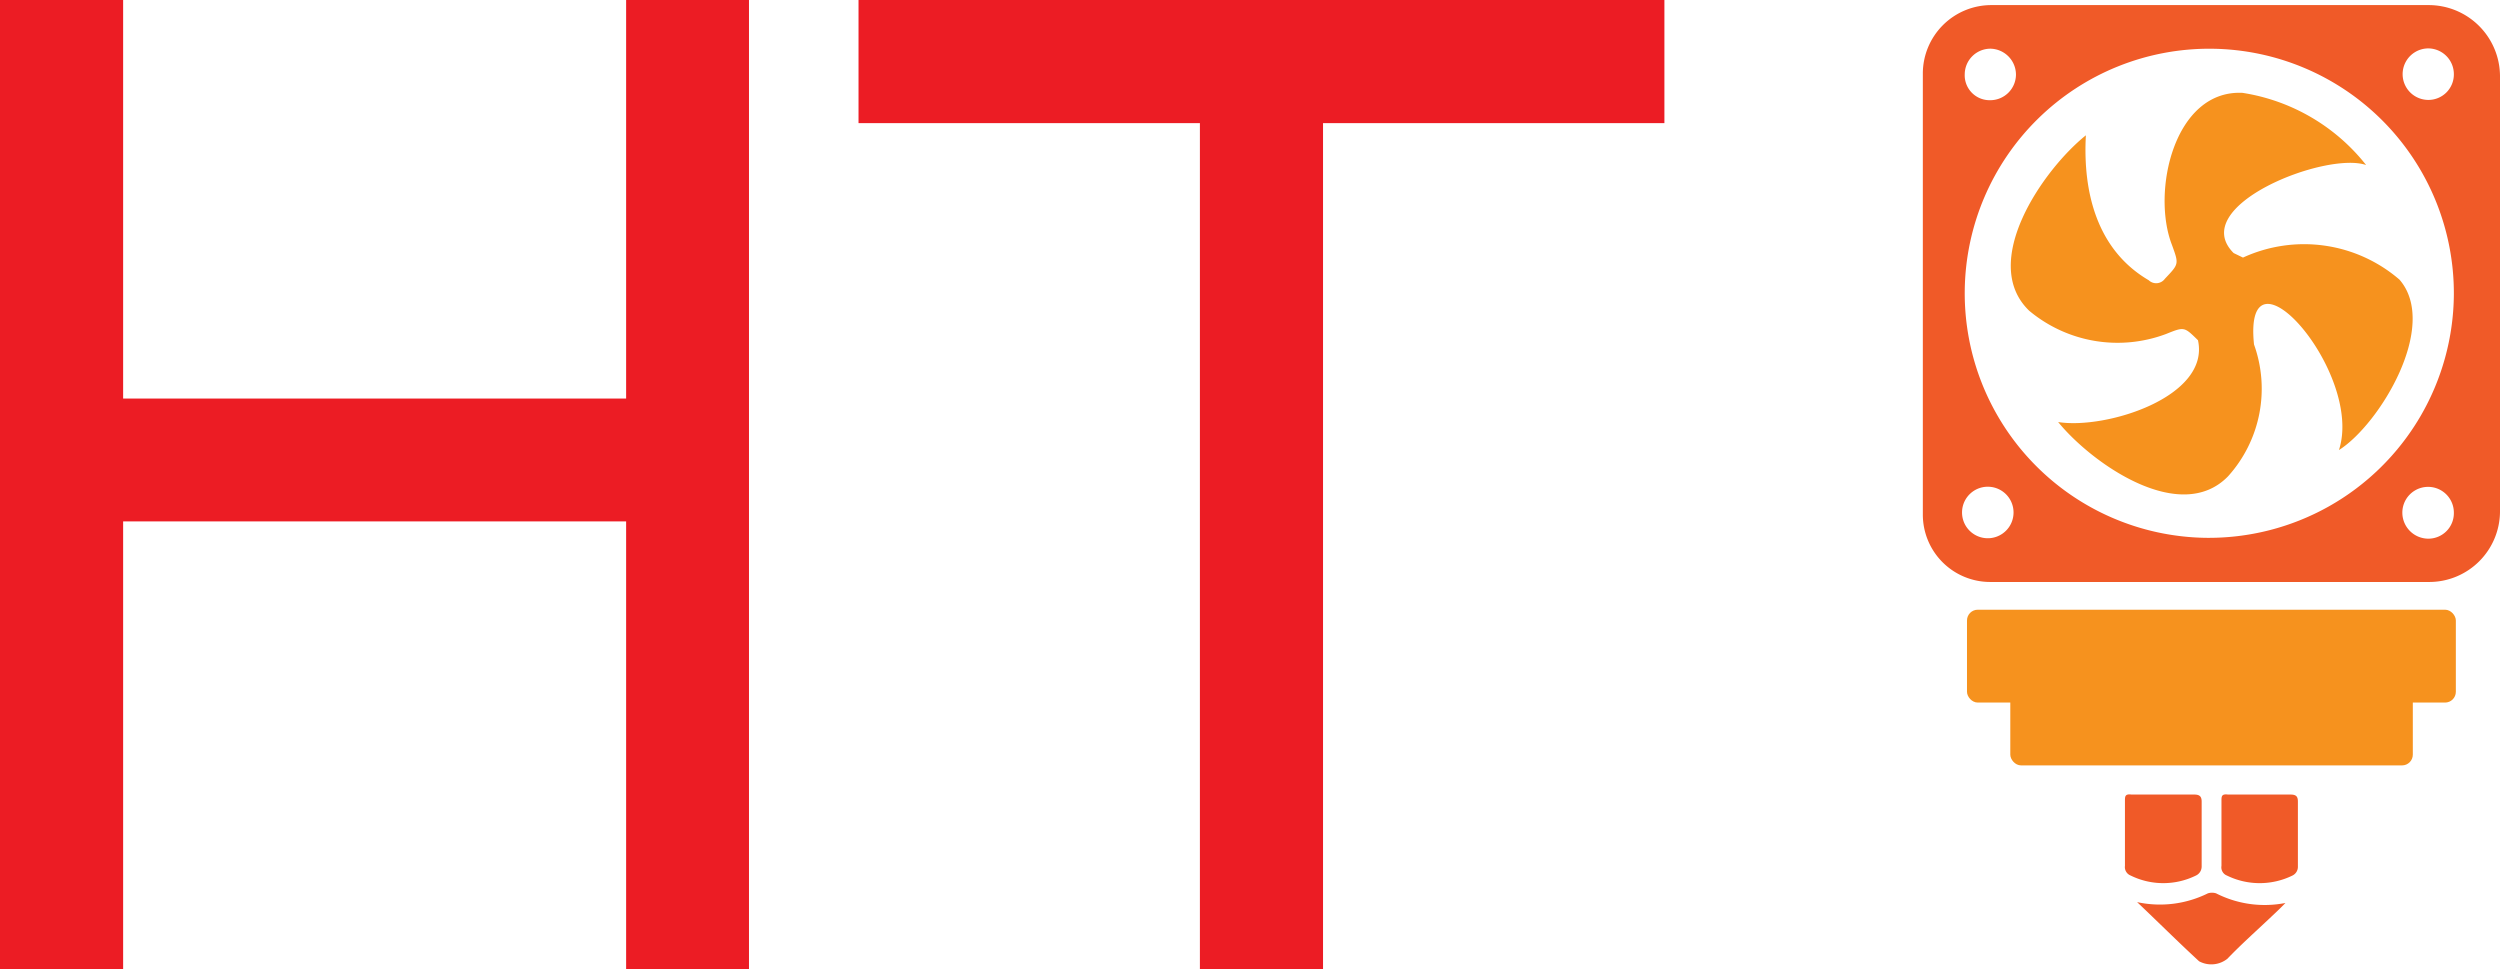 <svg xmlns="http://www.w3.org/2000/svg" viewBox="0 0 88.32 34.24"><defs><style>.cls-1{fill:#f05a28;}.cls-2{fill:#f6921e;}.cls-3{fill:#ec1c24;}</style></defs><g id="Layer_2" data-name="Layer 2"><g id="Layer_1-2" data-name="Layer 1"><path class="cls-1" d="M78.12,20.56h-7.8a2.38,2.38,0,0,1-2.39-2.38q0-7.8,0-15.58A2.42,2.42,0,0,1,70.35.18H85.79A2.52,2.52,0,0,1,88.32,2.7q0,7.68,0,15.36a2.5,2.5,0,0,1-2.51,2.5Zm8.57-10.17A8.64,8.64,0,1,0,77.9,19,8.66,8.66,0,0,0,86.69,10.39Zm0,7.72a.91.91,0,0,0-1.82,0,.92.92,0,0,0,.92.92A.9.9,0,0,0,86.69,18.11ZM69.41,2.62a.88.88,0,0,0,.88.92.91.91,0,0,0,.93-.91.92.92,0,0,0-.9-.91A.91.91,0,0,0,69.41,2.62Zm17.28,0a.91.91,0,0,0-.9-.91.91.91,0,1,0,0,1.82A.9.9,0,0,0,86.69,2.63ZM70.32,17.2a.91.91,0,1,0,0,1.81.91.91,0,0,0,0-1.81Z"/><path class="cls-2" d="M84.77,9.88a5.16,5.16,0,0,0-5.53-.78l-.33-.16c-1.66-1.66,3.25-3.6,4.68-3.11a6.92,6.92,0,0,0-4.37-2.55C76.81,3.17,76,6.77,76.73,8.65c.25.69.25.67-.25,1.2a.38.38,0,0,1-.57.05c-1.83-1.07-2.33-3.11-2.22-5.12-1.52,1.22-3.78,4.49-2,6.2a4.87,4.87,0,0,0,4.83.82c.65-.26.64-.26,1.13.22.44,2-3.25,3.16-4.94,2.89,1.2,1.47,4.31,3.65,6,1.92a4.62,4.62,0,0,0,.92-4.66c-.4-3.86,3.89,1,3,3.73C84.06,15,86.18,11.51,84.77,9.88Z"/><rect class="cls-2" x="69.49" y="21.54" width="17.27" height="3.28" rx="0.38"/><rect class="cls-2" x="71.02" y="23.62" width="14.22" height="3.42" rx="0.38"/><path class="cls-1" d="M75.07,29.47V28.29c0-.15,0-.25.23-.22h2.22c.19,0,.26.07.26.25v2.3a.35.35,0,0,1-.2.31,2.61,2.61,0,0,1-2.31,0,.32.32,0,0,1-.2-.34Z"/><path class="cls-1" d="M75.5,31.87A3.81,3.81,0,0,0,78,31.56a.48.48,0,0,1,.29,0,3.78,3.78,0,0,0,2.45.34c-.2.21-.43.42-.62.6-.49.46-1,.92-1.43,1.37a.91.91,0,0,1-1,.09C76.93,33.26,76.24,32.57,75.5,31.87Z"/><path class="cls-1" d="M78.48,29.47V28.29c0-.15,0-.25.23-.22h2.21c.2,0,.26.07.26.25v2.3a.34.34,0,0,1-.19.31,2.63,2.63,0,0,1-2.32,0,.31.31,0,0,1-.19-.34Z"/><polygon class="cls-3" points="22.12 14.08 4.35 14.08 4.35 0 0 0 0 34.24 4.35 34.24 4.35 18.42 22.12 18.42 22.12 34.24 26.46 34.24 26.46 0 22.12 0 22.12 14.08"/><polygon class="cls-3" points="30.33 0 30.33 4.35 42.39 4.35 42.39 34.24 46.74 34.24 46.74 4.35 58.8 4.35 58.8 0 30.33 0"/></g></g></svg>